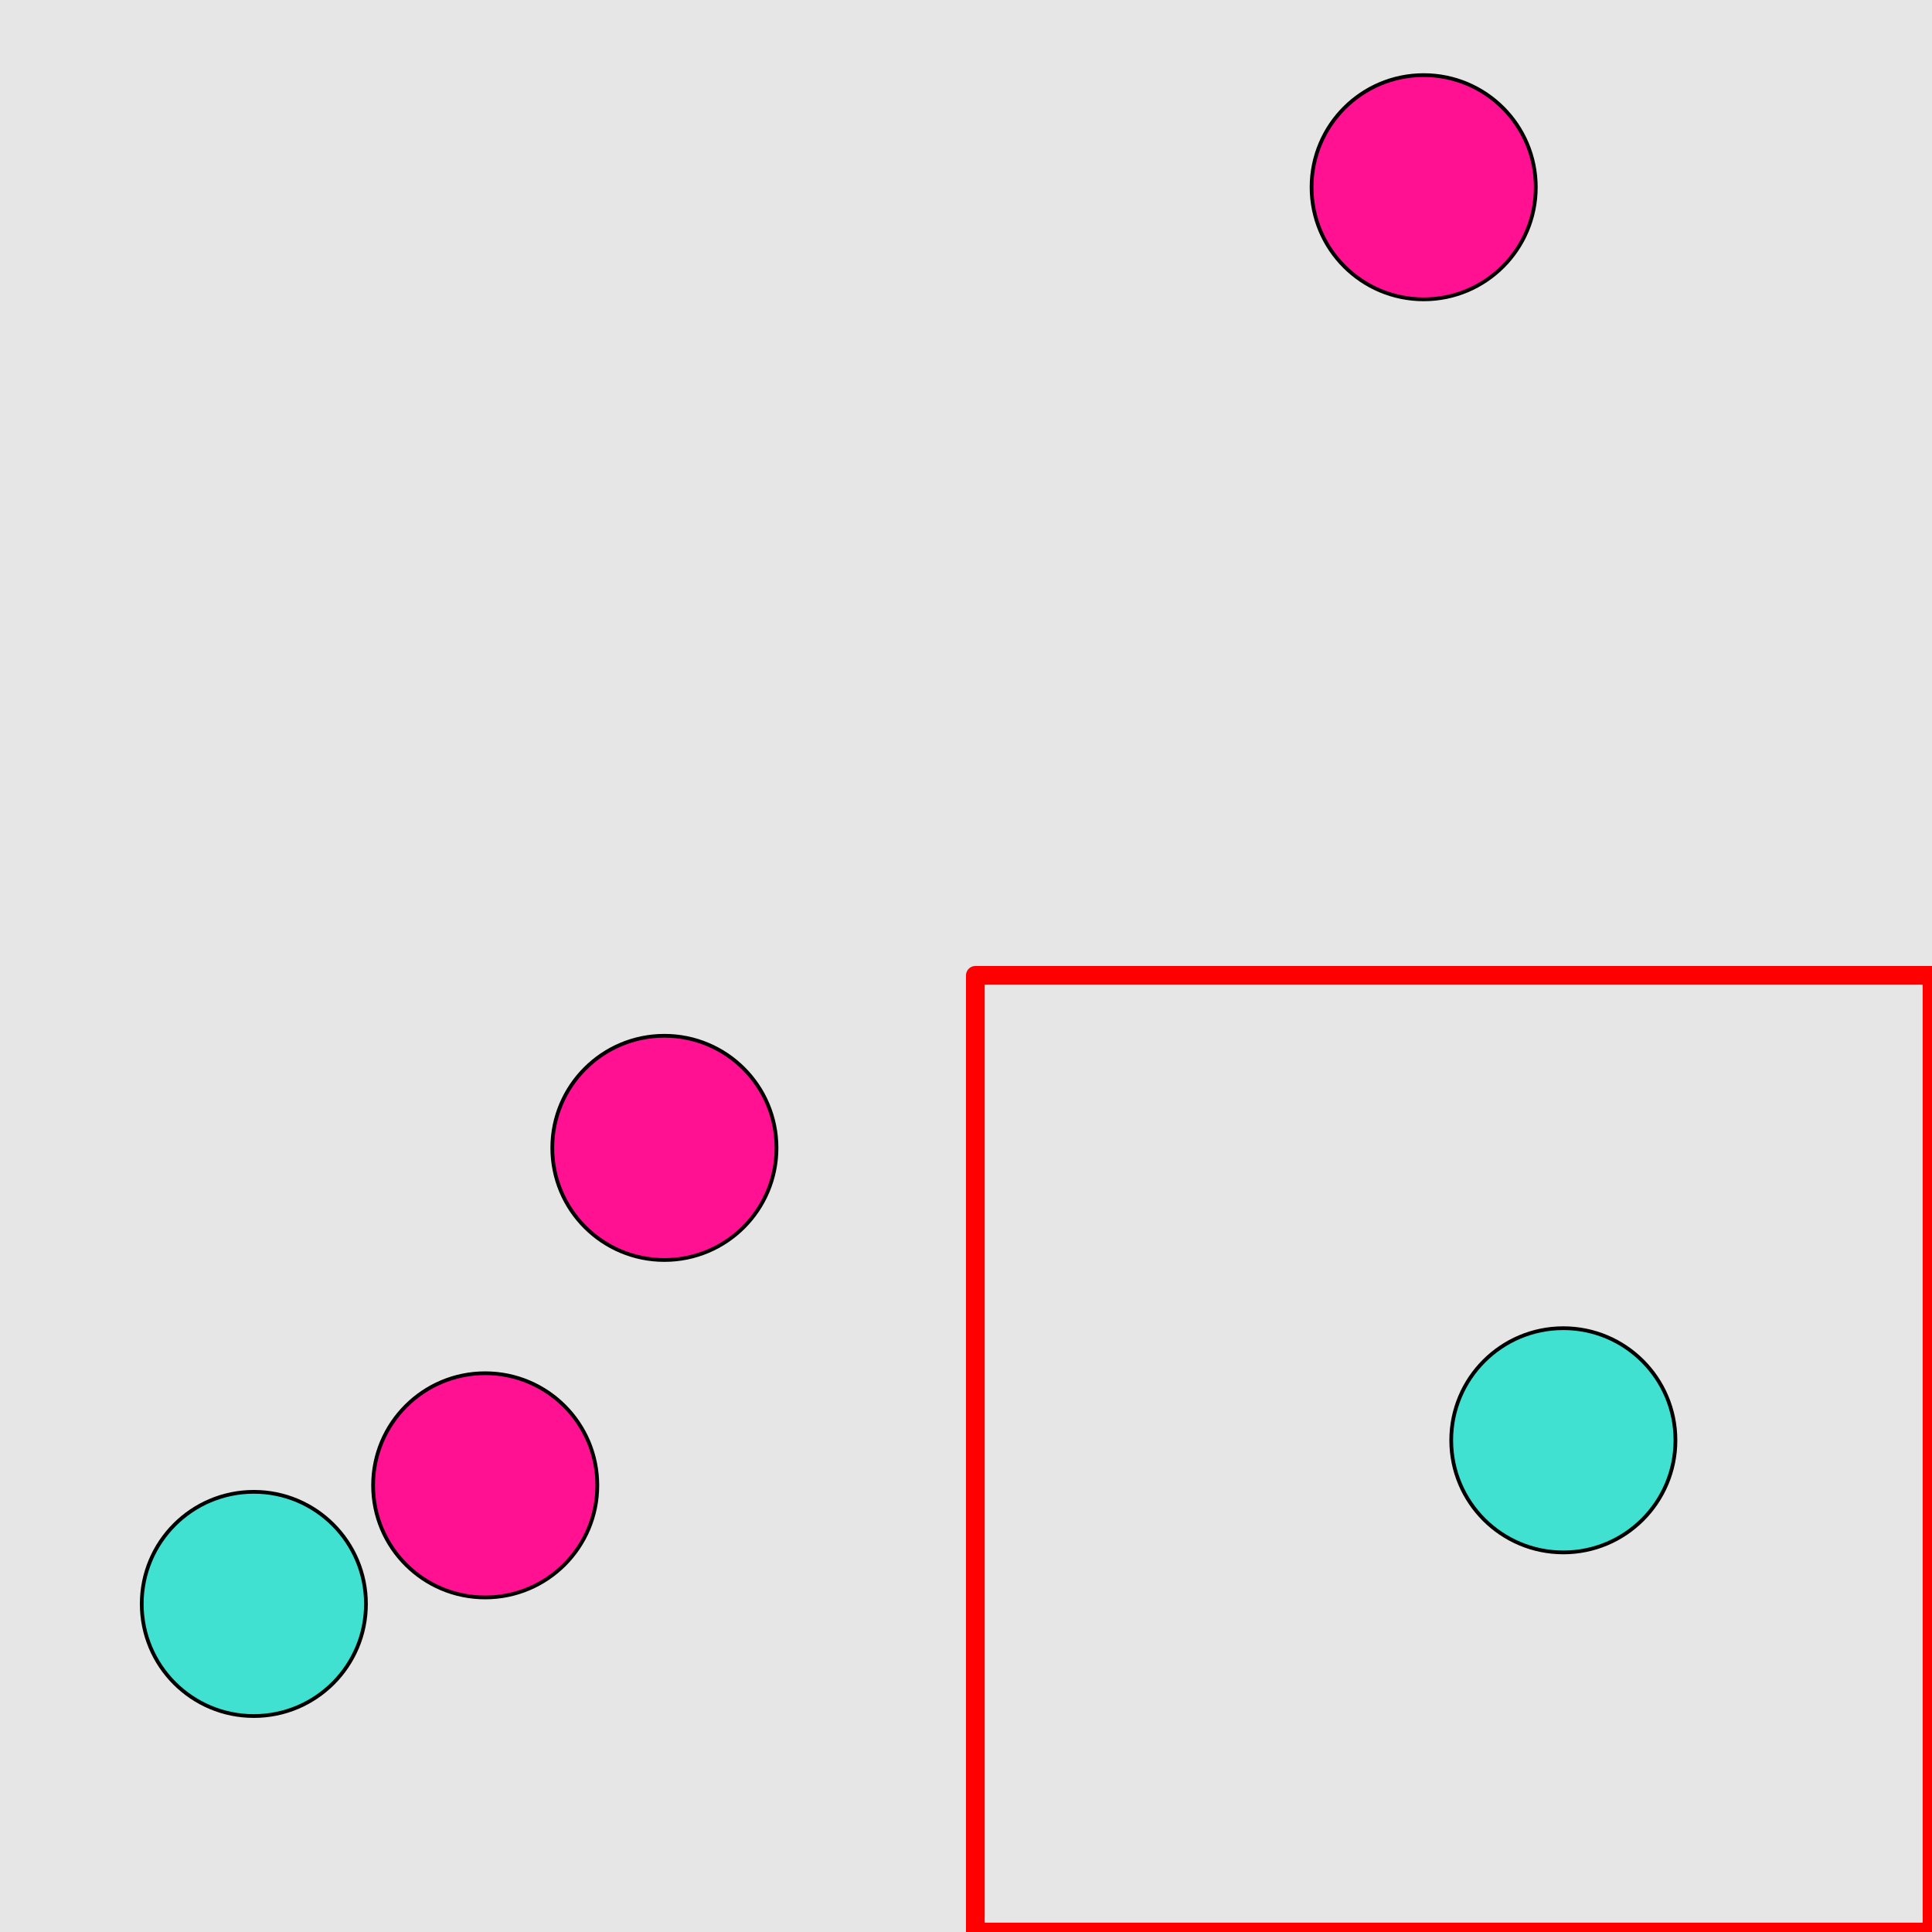 <?xml version="1.0" encoding="UTF-8"?>
<svg xmlns="http://www.w3.org/2000/svg" xmlns:xlink="http://www.w3.org/1999/xlink" width="517pt" height="517pt" viewBox="0 0 517 517" version="1.1">
<g id="surface3221">
<rect x="0" y="0" width="517" height="517" style="fill:rgb(90%,90%,90%);fill-opacity:1;stroke:none;"/>
<path style="fill:none;stroke-width:5;stroke-linecap:butt;stroke-linejoin:round;stroke:rgb(100%,0%,0%);stroke-opacity:1;stroke-miterlimit:10;" d="M 261 261 L 517 261 L 517 517 L 261 517 Z M 261 261 "/>
<path style="fill-rule:nonzero;fill:rgb(25%,88%,82%);fill-opacity:1;stroke-width:1;stroke-linecap:butt;stroke-linejoin:round;stroke:rgb(0%,0%,0%);stroke-opacity:1;stroke-miterlimit:10;" d="M 448.348 385.422 C 448.348 401.988 434.914 415.422 418.348 415.422 C 401.777 415.422 388.348 401.988 388.348 385.422 C 388.348 368.852 401.777 355.422 418.348 355.422 C 434.914 355.422 448.348 368.852 448.348 385.422 "/>
<path style="fill-rule:nonzero;fill:rgb(100%,7%,57%);fill-opacity:1;stroke-width:1;stroke-linecap:butt;stroke-linejoin:round;stroke:rgb(0%,0%,0%);stroke-opacity:1;stroke-miterlimit:10;" d="M 410.977 50.102 C 410.977 66.672 397.543 80.102 380.977 80.102 C 364.406 80.102 350.977 66.672 350.977 50.102 C 350.977 33.535 364.406 20.102 380.977 20.102 C 397.543 20.102 410.977 33.535 410.977 50.102 "/>
<path style="fill-rule:nonzero;fill:rgb(100%,7%,57%);fill-opacity:1;stroke-width:1;stroke-linecap:butt;stroke-linejoin:round;stroke:rgb(0%,0%,0%);stroke-opacity:1;stroke-miterlimit:10;" d="M 159.84 397.473 C 159.84 414.043 146.41 427.473 129.84 427.473 C 113.273 427.473 99.84 414.043 99.84 397.473 C 99.84 380.906 113.273 367.473 129.84 367.473 C 146.41 367.473 159.84 380.906 159.84 397.473 "/>
<path style="fill-rule:nonzero;fill:rgb(100%,7%,57%);fill-opacity:1;stroke-width:1;stroke-linecap:butt;stroke-linejoin:round;stroke:rgb(0%,0%,0%);stroke-opacity:1;stroke-miterlimit:10;" d="M 207.793 307.172 C 207.793 323.738 194.363 337.172 177.793 337.172 C 161.227 337.172 147.793 323.738 147.793 307.172 C 147.793 290.602 161.227 277.172 177.793 277.172 C 194.363 277.172 207.793 290.602 207.793 307.172 "/>
<path style="fill-rule:nonzero;fill:rgb(25%,88%,82%);fill-opacity:1;stroke-width:1;stroke-linecap:butt;stroke-linejoin:round;stroke:rgb(0%,0%,0%);stroke-opacity:1;stroke-miterlimit:10;" d="M 97.93 429.211 C 97.93 445.781 84.496 459.211 67.93 459.211 C 51.359 459.211 37.93 445.781 37.93 429.211 C 37.93 412.641 51.359 399.211 67.93 399.211 C 84.496 399.211 97.93 412.641 97.93 429.211 "/>
</g>
</svg>
